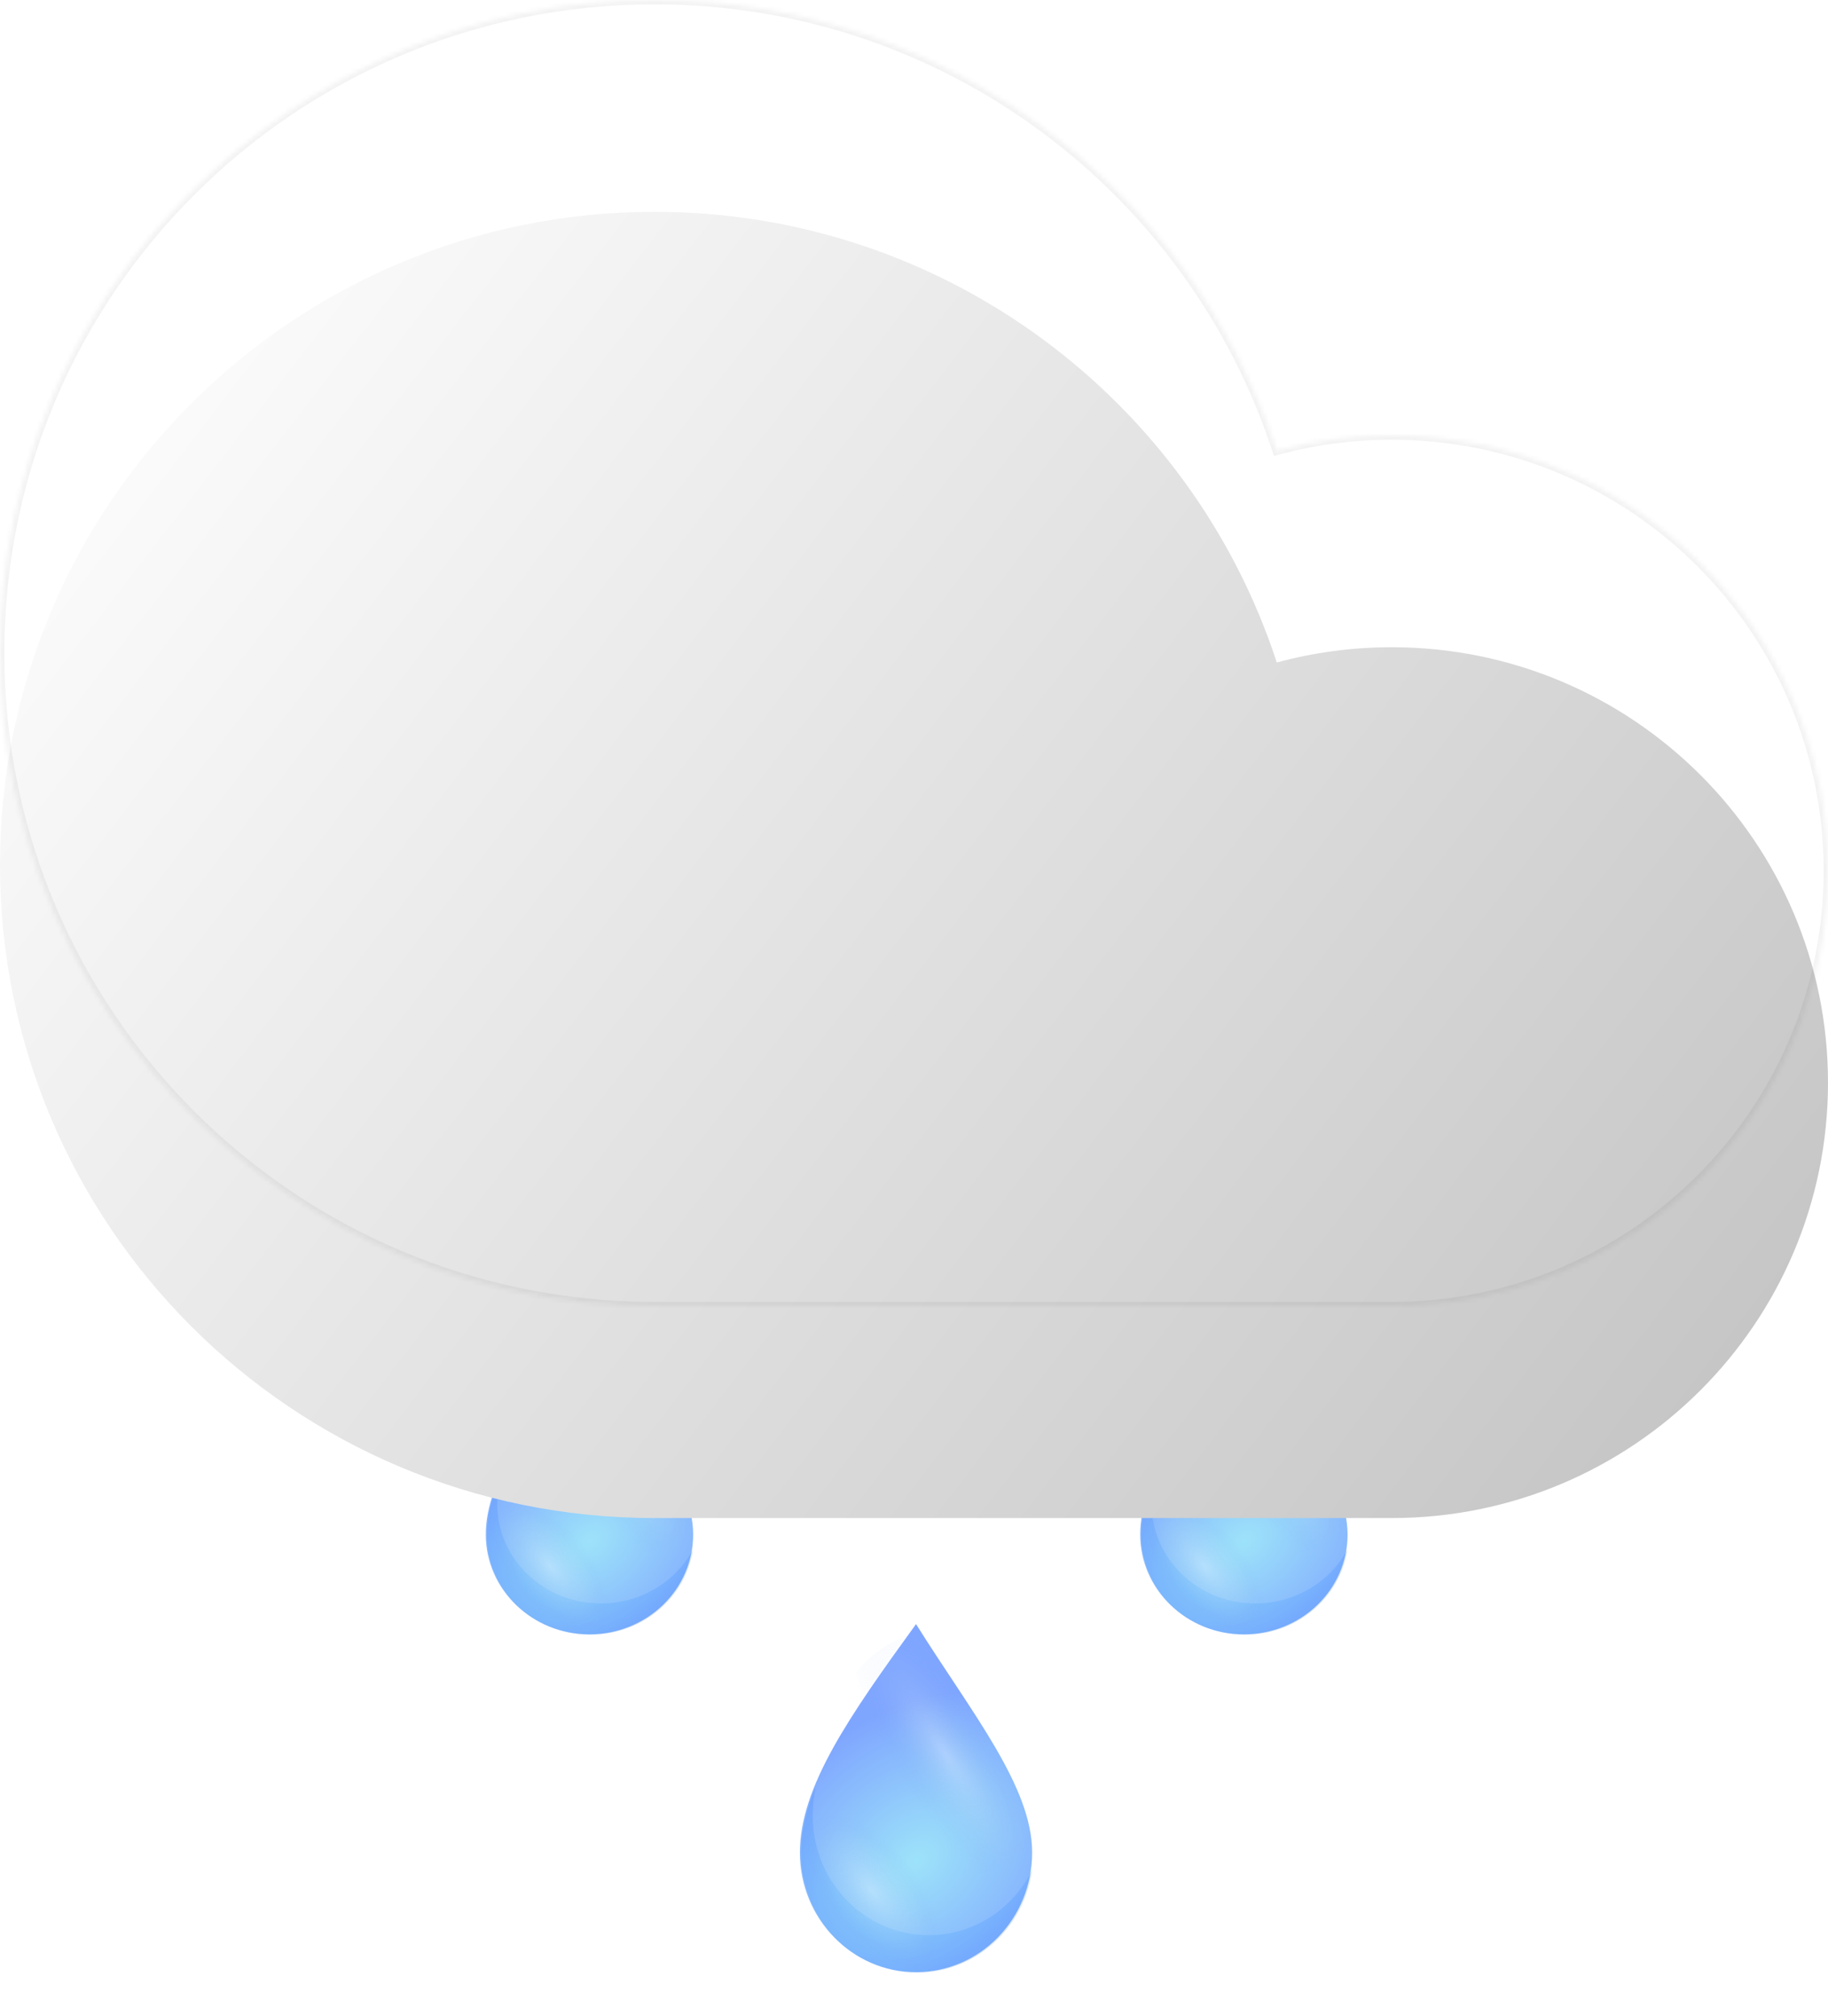 <svg width="420" height="463" viewBox="0 0 420 463" fill="none" xmlns="http://www.w3.org/2000/svg">
<g style="mix-blend-mode:color-burn" opacity="0.5" filter="url(#filter0_f_27_93)">
<path fill-rule="evenodd" clip-rule="evenodd" d="M237.144 429.522C232.718 438.384 223.747 444.446 213.401 444.446C198.666 444.446 186.721 432.151 186.721 416.985C186.721 414.811 186.957 412.613 187.406 410.38C185.259 415.659 184.053 420.696 184.053 425.612C184.053 440.778 195.998 453.072 210.733 453.072C224.178 453.072 235.3 442.836 237.144 429.522Z" fill="url(#paint0_radial_27_93)" fill-opacity="0.3"/>
</g>
<path opacity="0.5" d="M237.145 425.476C237.145 440.642 225.201 452.936 210.466 452.936C195.731 452.936 183.786 440.642 183.786 425.476C183.786 410.31 195.259 393.99 210.466 373C223.272 393.415 237.145 410.31 237.145 425.476Z" fill="url(#paint1_radial_27_93)"/>
<g style="mix-blend-mode:screen" opacity="0.3">
<ellipse cx="217.269" cy="402.904" rx="27.346" ry="28.754" fill="url(#paint2_radial_27_93)"/>
</g>
<g style="mix-blend-mode:screen" opacity="0.3">
<ellipse cx="201.795" cy="434.246" rx="27.346" ry="28.754" fill="url(#paint3_radial_27_93)"/>
</g>
<g style="mix-blend-mode:color-burn" opacity="0.5" filter="url(#filter1_f_27_93)">
<path fill-rule="evenodd" clip-rule="evenodd" d="M159.257 355.804C155.306 363.203 147.296 368.265 138.058 368.265C124.902 368.265 114.237 357.999 114.237 345.337C114.237 343.521 114.447 341.686 114.848 339.822C112.931 344.229 111.855 348.435 111.855 352.539C111.855 365.202 122.52 375.467 135.676 375.467C147.68 375.467 157.61 366.921 159.257 355.804Z" fill="url(#paint4_radial_27_93)" fill-opacity="0.3"/>
</g>
<path opacity="0.5" d="M159.259 352.426C159.259 365.089 148.594 375.354 135.438 375.354C122.282 375.354 111.617 365.089 111.617 352.426C111.617 339.763 121.86 326.137 135.438 308.611C146.872 325.657 159.259 339.763 159.259 352.426Z" fill="url(#paint5_radial_27_93)"/>
<g style="mix-blend-mode:screen" opacity="0.3">
<ellipse cx="141.512" cy="333.579" rx="24.416" ry="24.008" fill="url(#paint6_radial_27_93)"/>
</g>
<g style="mix-blend-mode:screen" opacity="0.3">
<ellipse cx="127.696" cy="359.748" rx="24.416" ry="24.008" fill="url(#paint7_radial_27_93)"/>
</g>
<g style="mix-blend-mode:color-burn" opacity="0.5" filter="url(#filter2_f_27_93)">
<path fill-rule="evenodd" clip-rule="evenodd" d="M309.615 355.805C305.664 363.203 297.654 368.265 288.416 368.265C275.26 368.265 264.595 357.999 264.595 345.337C264.595 343.521 264.806 341.685 265.207 339.821C263.289 344.228 262.213 348.434 262.213 352.539C262.213 365.202 272.878 375.467 286.034 375.467C298.038 375.467 307.968 366.921 309.615 355.805Z" fill="url(#paint8_radial_27_93)" fill-opacity="0.3"/>
</g>
<path opacity="0.5" d="M309.617 352.426C309.617 365.089 298.952 375.354 285.796 375.354C272.64 375.354 261.975 365.089 261.975 352.426C261.975 339.763 272.218 326.137 285.796 308.611C297.23 325.657 309.617 339.763 309.617 352.426Z" fill="url(#paint9_radial_27_93)"/>
<g style="mix-blend-mode:screen" opacity="0.3">
<ellipse cx="291.87" cy="333.579" rx="24.416" ry="24.008" fill="url(#paint10_radial_27_93)"/>
</g>
<g style="mix-blend-mode:screen" opacity="0.3">
<ellipse cx="278.054" cy="359.748" rx="24.416" ry="24.008" fill="url(#paint11_radial_27_93)"/>
</g>
<mask id="path-13-inside-1_27_93" fill="white">
<path fill-rule="evenodd" clip-rule="evenodd" d="M319.761 300L150.358 300C67.318 300 0 232.843 0 150C0 67.157 67.318 0 150.358 0C217.131 0 273.738 43.423 293.354 103.507C301.767 101.22 310.621 100 319.761 100C375.122 100 420 144.772 420 200C420 255.228 375.122 300 319.761 300Z"/>
</mask>
<g filter="url(#filter3_i_27_93)">
<path fill-rule="evenodd" clip-rule="evenodd" d="M319.761 300L150.358 300C67.318 300 0 232.843 0 150C0 67.157 67.318 0 150.358 0C217.131 0 273.738 43.423 293.354 103.507C301.767 101.22 310.621 100 319.761 100C375.122 100 420 144.772 420 200C420 255.228 375.122 300 319.761 300Z" fill="url(#paint12_linear_27_93)"/>
</g>
<path d="M150.358 300V299V300ZM319.761 300V301V300ZM293.354 103.507L292.403 103.817L292.698 104.721L293.616 104.472L293.354 103.507ZM150.358 301L319.761 301V299L150.358 299V301ZM-1 150C-1 233.397 66.767 301 150.358 301V299C67.868 299 1 232.288 1 150H-1ZM150.358 -1C66.767 -1 -1 66.603 -1 150H1C1 67.712 67.868 1 150.358 1V-1ZM294.304 103.196C274.558 42.712 217.575 -1 150.358 -1V1C216.687 1 272.918 44.133 292.403 103.817L294.304 103.196ZM293.616 104.472C301.945 102.208 310.711 101 319.761 101V99C310.532 99 301.59 100.232 293.091 102.542L293.616 104.472ZM319.761 101C374.572 101 419 145.326 419 200H421C421 144.217 375.672 99 319.761 99V101ZM419 200C419 254.674 374.572 299 319.761 299V301C375.672 301 421 255.783 421 200H419Z" fill="black" fill-opacity="0.05" mask="url(#path-13-inside-1_27_93)"/>
<defs>
<filter id="filter0_f_27_93" x="176.053" y="402.38" width="69.091" height="58.692" filterUnits="userSpaceOnUse" color-interpolation-filters="sRGB">
<feFlood flood-opacity="0" result="BackgroundImageFix"/>
<feBlend mode="normal" in="SourceGraphic" in2="BackgroundImageFix" result="shape"/>
<feGaussianBlur stdDeviation="4" result="effect1_foregroundBlur_27_93"/>
</filter>
<filter id="filter1_f_27_93" x="103.855" y="331.822" width="63.402" height="51.645" filterUnits="userSpaceOnUse" color-interpolation-filters="sRGB">
<feFlood flood-opacity="0" result="BackgroundImageFix"/>
<feBlend mode="normal" in="SourceGraphic" in2="BackgroundImageFix" result="shape"/>
<feGaussianBlur stdDeviation="4" result="effect1_foregroundBlur_27_93"/>
</filter>
<filter id="filter2_f_27_93" x="254.213" y="331.821" width="63.402" height="51.646" filterUnits="userSpaceOnUse" color-interpolation-filters="sRGB">
<feFlood flood-opacity="0" result="BackgroundImageFix"/>
<feBlend mode="normal" in="SourceGraphic" in2="BackgroundImageFix" result="shape"/>
<feGaussianBlur stdDeviation="4" result="effect1_foregroundBlur_27_93"/>
</filter>
<filter id="filter3_i_27_93" x="0" y="0" width="420" height="348.647" filterUnits="userSpaceOnUse" color-interpolation-filters="sRGB">
<feFlood flood-opacity="0" result="BackgroundImageFix"/>
<feBlend mode="normal" in="SourceGraphic" in2="BackgroundImageFix" result="shape"/>
<feColorMatrix in="SourceAlpha" type="matrix" values="0 0 0 0 0 0 0 0 0 0 0 0 0 0 0 0 0 0 127 0" result="hardAlpha"/>
<feOffset dy="48.647"/>
<feGaussianBlur stdDeviation="30"/>
<feComposite in2="hardAlpha" operator="arithmetic" k2="-1" k3="1"/>
<feColorMatrix type="matrix" values="0 0 0 0 1 0 0 0 0 1 0 0 0 0 1 0 0 0 1 0"/>
<feBlend mode="normal" in2="shape" result="effect1_innerShadow_27_93"/>
</filter>
<radialGradient id="paint0_radial_27_93" cx="0" cy="0" r="1" gradientUnits="userSpaceOnUse" gradientTransform="translate(210.733 427.481) rotate(-39.788) scale(45.83 33.511)">
<stop stop-color="#3CC7F5"/>
<stop offset="0" stop-color="#3CC7F5"/>
<stop offset="1" stop-color="#004DFF"/>
</radialGradient>
<radialGradient id="paint1_radial_27_93" cx="0" cy="0" r="1" gradientUnits="userSpaceOnUse" gradientTransform="translate(210.466 427.345) rotate(-39.788) scale(45.83 33.511)">
<stop stop-color="#3CC7F5"/>
<stop offset="0" stop-color="#3CC7F5"/>
<stop offset="1" stop-color="#004DFF"/>
</radialGradient>
<radialGradient id="paint2_radial_27_93" cx="0" cy="0" r="1" gradientUnits="userSpaceOnUse" gradientTransform="translate(217.269 402.904) rotate(57.957) scale(39.689 11.251)">
<stop stop-color="white"/>
<stop offset="0.555" stop-color="#BDDBF1" stop-opacity="0.25"/>
<stop offset="1" stop-color="#5686F5" stop-opacity="0"/>
</radialGradient>
<radialGradient id="paint3_radial_27_93" cx="0" cy="0" r="1" gradientUnits="userSpaceOnUse" gradientTransform="translate(200.328 434.246) rotate(51.821) scale(21.581 10.335)">
<stop stop-color="white"/>
<stop offset="0.674" stop-color="#BDDBF1" stop-opacity="0.25"/>
<stop offset="1" stop-color="#5686F5" stop-opacity="0"/>
</radialGradient>
<radialGradient id="paint4_radial_27_93" cx="0" cy="0" r="1" gradientUnits="userSpaceOnUse" gradientTransform="translate(135.676 354.1) rotate(-37.912) scale(39.855 28.728)">
<stop stop-color="#3CC7F5"/>
<stop offset="0" stop-color="#3CC7F5"/>
<stop offset="1" stop-color="#004DFF"/>
</radialGradient>
<radialGradient id="paint5_radial_27_93" cx="0" cy="0" r="1" gradientUnits="userSpaceOnUse" gradientTransform="translate(135.438 353.986) rotate(-37.912) scale(39.855 28.728)">
<stop stop-color="#3CC7F5"/>
<stop offset="0" stop-color="#3CC7F5"/>
<stop offset="1" stop-color="#004DFF"/>
</radialGradient>
<radialGradient id="paint6_radial_27_93" cx="0" cy="0" r="1" gradientUnits="userSpaceOnUse" gradientTransform="translate(141.512 333.579) rotate(56.205) scale(33.801 9.849)">
<stop stop-color="white"/>
<stop offset="0.555" stop-color="#BDDBF1" stop-opacity="0.25"/>
<stop offset="1" stop-color="#5686F5" stop-opacity="0"/>
</radialGradient>
<radialGradient id="paint7_radial_27_93" cx="0" cy="0" r="1" gradientUnits="userSpaceOnUse" gradientTransform="translate(126.386 359.748) rotate(49.941) scale(18.507 8.985)">
<stop stop-color="white"/>
<stop offset="0.674" stop-color="#BDDBF1" stop-opacity="0.25"/>
<stop offset="1" stop-color="#5686F5" stop-opacity="0"/>
</radialGradient>
<radialGradient id="paint8_radial_27_93" cx="0" cy="0" r="1" gradientUnits="userSpaceOnUse" gradientTransform="translate(286.034 354.1) rotate(-37.912) scale(39.855 28.728)">
<stop stop-color="#3CC7F5"/>
<stop offset="0" stop-color="#3CC7F5"/>
<stop offset="1" stop-color="#004DFF"/>
</radialGradient>
<radialGradient id="paint9_radial_27_93" cx="0" cy="0" r="1" gradientUnits="userSpaceOnUse" gradientTransform="translate(285.796 353.986) rotate(-37.912) scale(39.855 28.728)">
<stop stop-color="#3CC7F5"/>
<stop offset="0" stop-color="#3CC7F5"/>
<stop offset="1" stop-color="#004DFF"/>
</radialGradient>
<radialGradient id="paint10_radial_27_93" cx="0" cy="0" r="1" gradientUnits="userSpaceOnUse" gradientTransform="translate(291.87 333.579) rotate(56.205) scale(33.801 9.849)">
<stop stop-color="white"/>
<stop offset="0.555" stop-color="#BDDBF1" stop-opacity="0.25"/>
<stop offset="1" stop-color="#5686F5" stop-opacity="0"/>
</radialGradient>
<radialGradient id="paint11_radial_27_93" cx="0" cy="0" r="1" gradientUnits="userSpaceOnUse" gradientTransform="translate(276.744 359.748) rotate(49.941) scale(18.507 8.985)">
<stop stop-color="white"/>
<stop offset="0.674" stop-color="#BDDBF1" stop-opacity="0.25"/>
<stop offset="1" stop-color="#5686F5" stop-opacity="0"/>
</radialGradient>
<linearGradient id="paint12_linear_27_93" x1="29.423" y1="-2.50375e-06" x2="419.459" y2="300.861" gradientUnits="userSpaceOnUse">
<stop stop-color="white"/>
<stop offset="1" stop-color="#C1C1C1"/>
</linearGradient>
</defs>
</svg>
